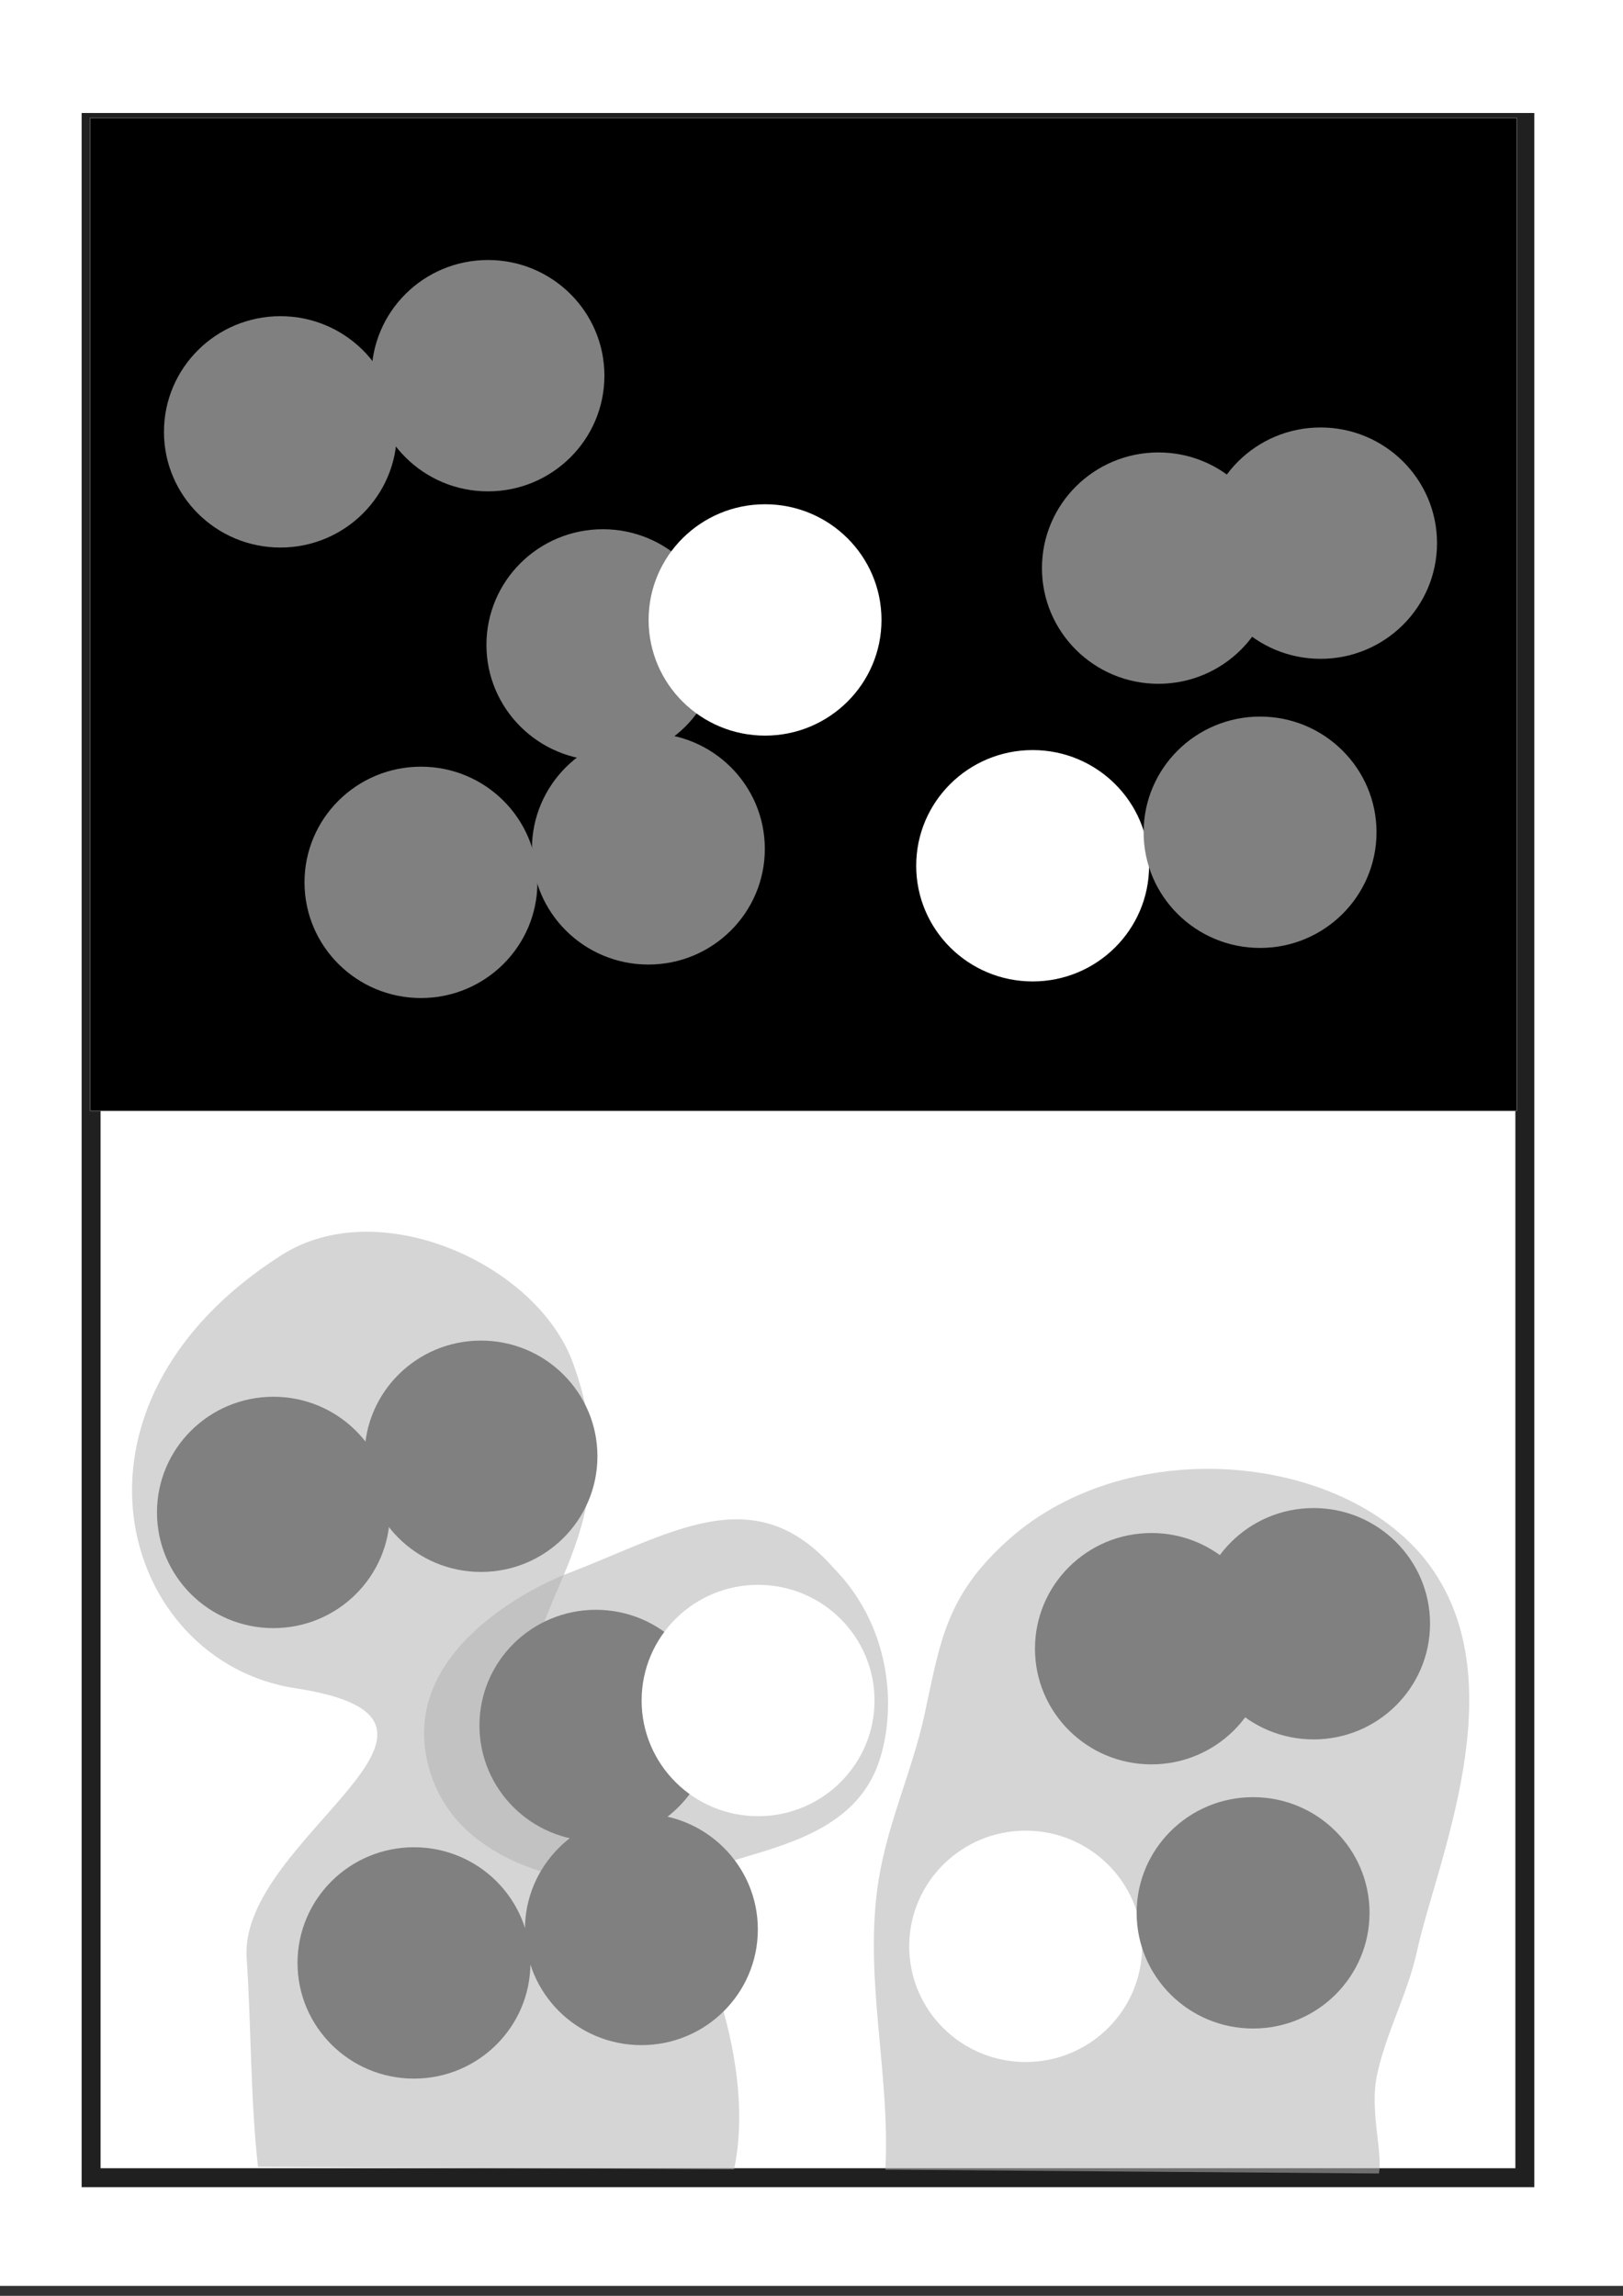 <?xml version="1.0" encoding="UTF-8" standalone="no"?>
<svg
   width="210mm"
   height="297mm"
   viewBox="0 0 210 297"
   version="1.1"
   id="svg1268"
   inkscape:version="1.3.2 (1:1.3.2+202311252150+091e20ef0f)"
   sodipodi:docname="contours.svg"
   inkscape:export-filename="contours.png"
   inkscape:export-xdpi="150"
   inkscape:export-ydpi="150"
   xmlns:inkscape="http://www.inkscape.org/namespaces/inkscape"
   xmlns:sodipodi="http://sodipodi.sourceforge.net/DTD/sodipodi-0.dtd"
   xmlns="http://www.w3.org/2000/svg"
   xmlns:svg="http://www.w3.org/2000/svg"
   xmlns:rdf="http://www.w3.org/1999/02/22-rdf-syntax-ns#"
   xmlns:cc="http://creativecommons.org/ns#"
   xmlns:dc="http://purl.org/dc/elements/1.1/">
  <rect x="0" y="0" width="210" height="297" fill="#333333" stroke="none"/>
  <defs
     id="defs1262" />
  <sodipodi:namedview
     id="base"
     pagecolor="#ffffff"
     bordercolor="#666666"
     borderopacity="1.0"
     inkscape:pageopacity="0.0"
     inkscape:pageshadow="2"
     inkscape:zoom="0.71107844"
     inkscape:cx="416.97228"
     inkscape:cy="896.52556"
     inkscape:document-units="mm"
     inkscape:current-layer="g1"
     inkscape:document-rotation="0"
     showgrid="false"
     inkscape:window-width="1080"
     inkscape:window-height="1864"
     inkscape:window-x="0"
     inkscape:window-y="0"
     inkscape:window-maximized="1"
     inkscape:showpageshadow="2"
     inkscape:pagecheckerboard="0"
     inkscape:deskcolor="#d1d1d1"
     showguides="false" />
  <g
     inkscape:groupmode="layer"
     id="layer2"
     inkscape:label="Layer 2"
     sodipodi:insensitive="true">
    <rect
       style="fill:#ffffff;fill-opacity:1;stroke:none;stroke-width:3.612;stroke-linecap:square;stroke-miterlimit:10;stroke-dasharray:none;stroke-opacity:1;paint-order:markers fill stroke"
       id="rect1928"
       width="210.859"
       height="296.526"
       x="-0.234"
       y="-0.81" />
    <rect
       style="fill:none;fill-opacity:1;stroke:#202020;stroke-width:2.448;stroke-linecap:square;stroke-miterlimit:10;stroke-dasharray:none;stroke-opacity:1;paint-order:markers fill stroke"
       id="rect1928-5"
       width="185.514"
       height="265.879"
       x="11.786"
       y="15.842" />
  </g>
  <g
     inkscape:label="Layer 1"
     inkscape:groupmode="layer"
     id="layer1">
    <g
       id="g1">
      <path
         style="opacity:0.543;fill:#b3b3b3;stroke:none;stroke-width:2.25;stroke-linecap:round;stroke-linejoin:round;stroke-opacity:1;paint-order:stroke fill markers"
         d="m 88.229,244.129 c 3.398,-4.91 20.808,-3.59 25.345,-15.777 2.358,-6.333 2.214,-17.431 -5.728,-25.521 -10.392,-11.82 -21.195,-4.268 -34.742,0.852 0,0 -22.835,8.67 -17.398,25.707 5.438,17.038 32.523,14.739 32.523,14.739 z"
         id="path3"
         sodipodi:nodetypes="cssc" />
      <path
         style="opacity:0.543;fill:#b3b3b3;stroke:none;stroke-width:2.25;stroke-linecap:round;stroke-linejoin:round;stroke-opacity:1;paint-order:stroke fill markers"
         d="m 33.386,280.335 c -0.981,-8.613 -0.879,-18.373 -1.471,-27.033 -1.062,-15.52 33.82,-30.705 6.314,-34.897 -22.57,-3.44 -32.573,-36.429 -1.81,-56.033 12.607,-8.034 32.958,1.091 37.684,13.861 8.525,23.032 -9.049,32.773 -4.048,43.901 2.065,4.595 8.365,12.41 11.89,16.85 9.725,12.25 15.801,30.841 13.032,43.656"
         id="path2"
         sodipodi:nodetypes="cssssssc" />
      <path
         style="opacity:0.543;fill:#b3b3b3;stroke:none;stroke-width:2.25;stroke-linecap:round;stroke-linejoin:round;stroke-opacity:1;paint-order:stroke fill markers"
         d="m 114.557,280.683 c 0.672,-12.6 -2.9,-25.077 -0.844,-37.65 1.204,-7.365 4.355,-14.058 5.912,-21.234 2.033,-9.371 2.72,-15.338 10.857,-22.607 15.812,-14.122 44.004,-11.117 54.558,3.391 11.135,15.306 0.811,38.344 -1.709,49.887 -1.216,5.569 -4.051,10.564 -5.189,16.122 -0.917,4.479 0.779,9.801 0.281,12.583"
         id="path4"
         sodipodi:nodetypes="cssssssc" />
      <ellipse
         style="fill:#808080;fill-opacity:1;stroke:none;stroke-width:1.324;stroke-linecap:square;stroke-miterlimit:10;stroke-dasharray:none;stroke-opacity:1;paint-order:markers fill stroke"
         id="path1831-8-8-6"
         cx="35.379"
         cy="195.658"
         rx="15.067"
         ry="14.965" />
      <ellipse
         style="fill:#808080;fill-opacity:1;stroke:none;stroke-width:1.324;stroke-linecap:square;stroke-miterlimit:10;stroke-dasharray:none;stroke-opacity:1;paint-order:markers fill stroke"
         id="path1831-8-8-4-9"
         cx="62.234"
         cy="188.391"
         rx="15.067"
         ry="14.965" />
      <ellipse
         style="fill:#808080;fill-opacity:1;stroke:none;stroke-width:1.324;stroke-linecap:square;stroke-miterlimit:10;stroke-dasharray:none;stroke-opacity:1;paint-order:markers fill stroke"
         id="path1831-8-8-0-2"
         cx="77.104"
         cy="223.219"
         rx="15.067"
         ry="14.965" />
      <ellipse
         style="fill:#ffffff;fill-opacity:1;stroke:none;stroke-width:1.324;stroke-linecap:square;stroke-miterlimit:10;stroke-dasharray:none;stroke-opacity:1;paint-order:markers fill stroke"
         id="path1831-8-8-4-5-2"
         cx="98.086"
         cy="219.989"
         rx="15.067"
         ry="14.965" />
      <ellipse
         style="fill:#808080;fill-opacity:1;stroke:none;stroke-width:1.324;stroke-linecap:square;stroke-miterlimit:10;stroke-dasharray:none;stroke-opacity:1;paint-order:markers fill stroke"
         id="path1831-8-8-9-4"
         cx="53.564"
         cy="253.937"
         rx="15.067"
         ry="14.965" />
      <ellipse
         style="fill:#808080;fill-opacity:1;stroke:none;stroke-width:1.324;stroke-linecap:square;stroke-miterlimit:10;stroke-dasharray:none;stroke-opacity:1;paint-order:markers fill stroke"
         id="path1831-8-8-4-4-7"
         cx="82.99"
         cy="249.605"
         rx="15.067"
         ry="14.965" />
      <ellipse
         style="fill:#808080;fill-opacity:1;stroke:none;stroke-width:1.324;stroke-linecap:square;stroke-miterlimit:10;stroke-dasharray:none;stroke-opacity:1;paint-order:markers fill stroke"
         id="path1831-8-8-0-2-3"
         cx="148.983"
         cy="213.285"
         rx="15.067"
         ry="14.965" />
      <ellipse
         style="fill:#808080;fill-opacity:1;stroke:none;stroke-width:1.324;stroke-linecap:square;stroke-miterlimit:10;stroke-dasharray:none;stroke-opacity:1;paint-order:markers fill stroke"
         id="path1831-8-8-4-5-2-6"
         cx="169.966"
         cy="210.055"
         rx="15.067"
         ry="14.965" />
      <ellipse
         style="fill:#ffffff;fill-opacity:1;stroke:none;stroke-width:1.324;stroke-linecap:square;stroke-miterlimit:10;stroke-dasharray:none;stroke-opacity:1;paint-order:markers fill stroke"
         id="path1831-8-8-9-4-8"
         cx="132.71"
         cy="251.789"
         rx="15.067"
         ry="14.965" />
      <ellipse
         style="fill:#808080;fill-opacity:1;stroke:none;stroke-width:1.324;stroke-linecap:square;stroke-miterlimit:10;stroke-dasharray:none;stroke-opacity:1;paint-order:markers fill stroke"
         id="path1831-8-8-4-4-7-0"
         cx="162.137"
         cy="247.457"
         rx="15.067"
         ry="14.965" />
    </g>
    <rect
       style="fill:#000000;stroke:#808285;stroke-width:0.065;stroke-linecap:round;stroke-linejoin:round;paint-order:stroke fill markers"
       id="rect1"
       width="184.586"
       height="128.469"
       x="11.666"
       y="15.247" />
    <g
       id="g2"
       transform="translate(-6.706,-318.699)"
       style="fill:#808080">
      <ellipse
         style="fill:#808080;fill-opacity:1;stroke:none;stroke-width:1.324;stroke-linecap:square;stroke-miterlimit:10;stroke-dasharray:none;stroke-opacity:1;paint-order:markers fill stroke"
         id="path1831-8-8-6-3"
         cx="42.989"
         cy="374.567"
         rx="15.067"
         ry="14.965" />
      <ellipse
         style="fill:#808080;fill-opacity:1;stroke:none;stroke-width:1.324;stroke-linecap:square;stroke-miterlimit:10;stroke-dasharray:none;stroke-opacity:1;paint-order:markers fill stroke"
         id="path1831-8-8-4-9-6"
         cx="69.844"
         cy="367.3"
         rx="15.067"
         ry="14.965" />
      <ellipse
         style="fill:#808080;fill-opacity:1;stroke:none;stroke-width:1.324;stroke-linecap:square;stroke-miterlimit:10;stroke-dasharray:none;stroke-opacity:1;paint-order:markers fill stroke"
         id="path1831-8-8-0-2-0"
         cx="84.713"
         cy="402.128"
         rx="15.067"
         ry="14.965" />
      <ellipse
         style="fill:#ffffff;fill-opacity:1;stroke:none;stroke-width:1.324;stroke-linecap:square;stroke-miterlimit:10;stroke-dasharray:none;stroke-opacity:1;paint-order:markers fill stroke"
         id="path1831-8-8-4-5-2-62"
         cx="105.696"
         cy="398.898"
         rx="15.067"
         ry="14.965" />
      <ellipse
         style="fill:#808080;fill-opacity:1;stroke:none;stroke-width:1.324;stroke-linecap:square;stroke-miterlimit:10;stroke-dasharray:none;stroke-opacity:1;paint-order:markers fill stroke"
         id="path1831-8-8-9-4-6"
         cx="61.173"
         cy="432.846"
         rx="15.067"
         ry="14.965" />
      <ellipse
         style="fill:#808080;fill-opacity:1;stroke:none;stroke-width:1.324;stroke-linecap:square;stroke-miterlimit:10;stroke-dasharray:none;stroke-opacity:1;paint-order:markers fill stroke"
         id="path1831-8-8-4-4-7-1"
         cx="90.6"
         cy="428.514"
         rx="15.067"
         ry="14.965" />
      <ellipse
         style="fill:#808080;fill-opacity:1;stroke:none;stroke-width:1.324;stroke-linecap:square;stroke-miterlimit:10;stroke-dasharray:none;stroke-opacity:1;paint-order:markers fill stroke"
         id="path1831-8-8-0-2-3-8"
         cx="156.592"
         cy="392.194"
         rx="15.067"
         ry="14.965" />
      <ellipse
         style="fill:#808080;fill-opacity:1;stroke:none;stroke-width:1.324;stroke-linecap:square;stroke-miterlimit:10;stroke-dasharray:none;stroke-opacity:1;paint-order:markers fill stroke"
         id="path1831-8-8-4-5-2-6-7"
         cx="177.575"
         cy="388.964"
         rx="15.067"
         ry="14.965" />
      <ellipse
         style="fill:#ffffff;fill-opacity:1;stroke:none;stroke-width:1.324;stroke-linecap:square;stroke-miterlimit:10;stroke-dasharray:none;stroke-opacity:1;paint-order:markers fill stroke"
         id="path1831-8-8-9-4-8-9"
         cx="140.32"
         cy="430.698"
         rx="15.067"
         ry="14.965" />
      <ellipse
         style="fill:#808080;fill-opacity:1;stroke:none;stroke-width:1.324;stroke-linecap:square;stroke-miterlimit:10;stroke-dasharray:none;stroke-opacity:1;paint-order:markers fill stroke"
         id="path1831-8-8-4-4-7-0-2"
         cx="169.746"
         cy="426.366"
         rx="15.067"
         ry="14.965" />
    </g>
  </g>
</svg>

